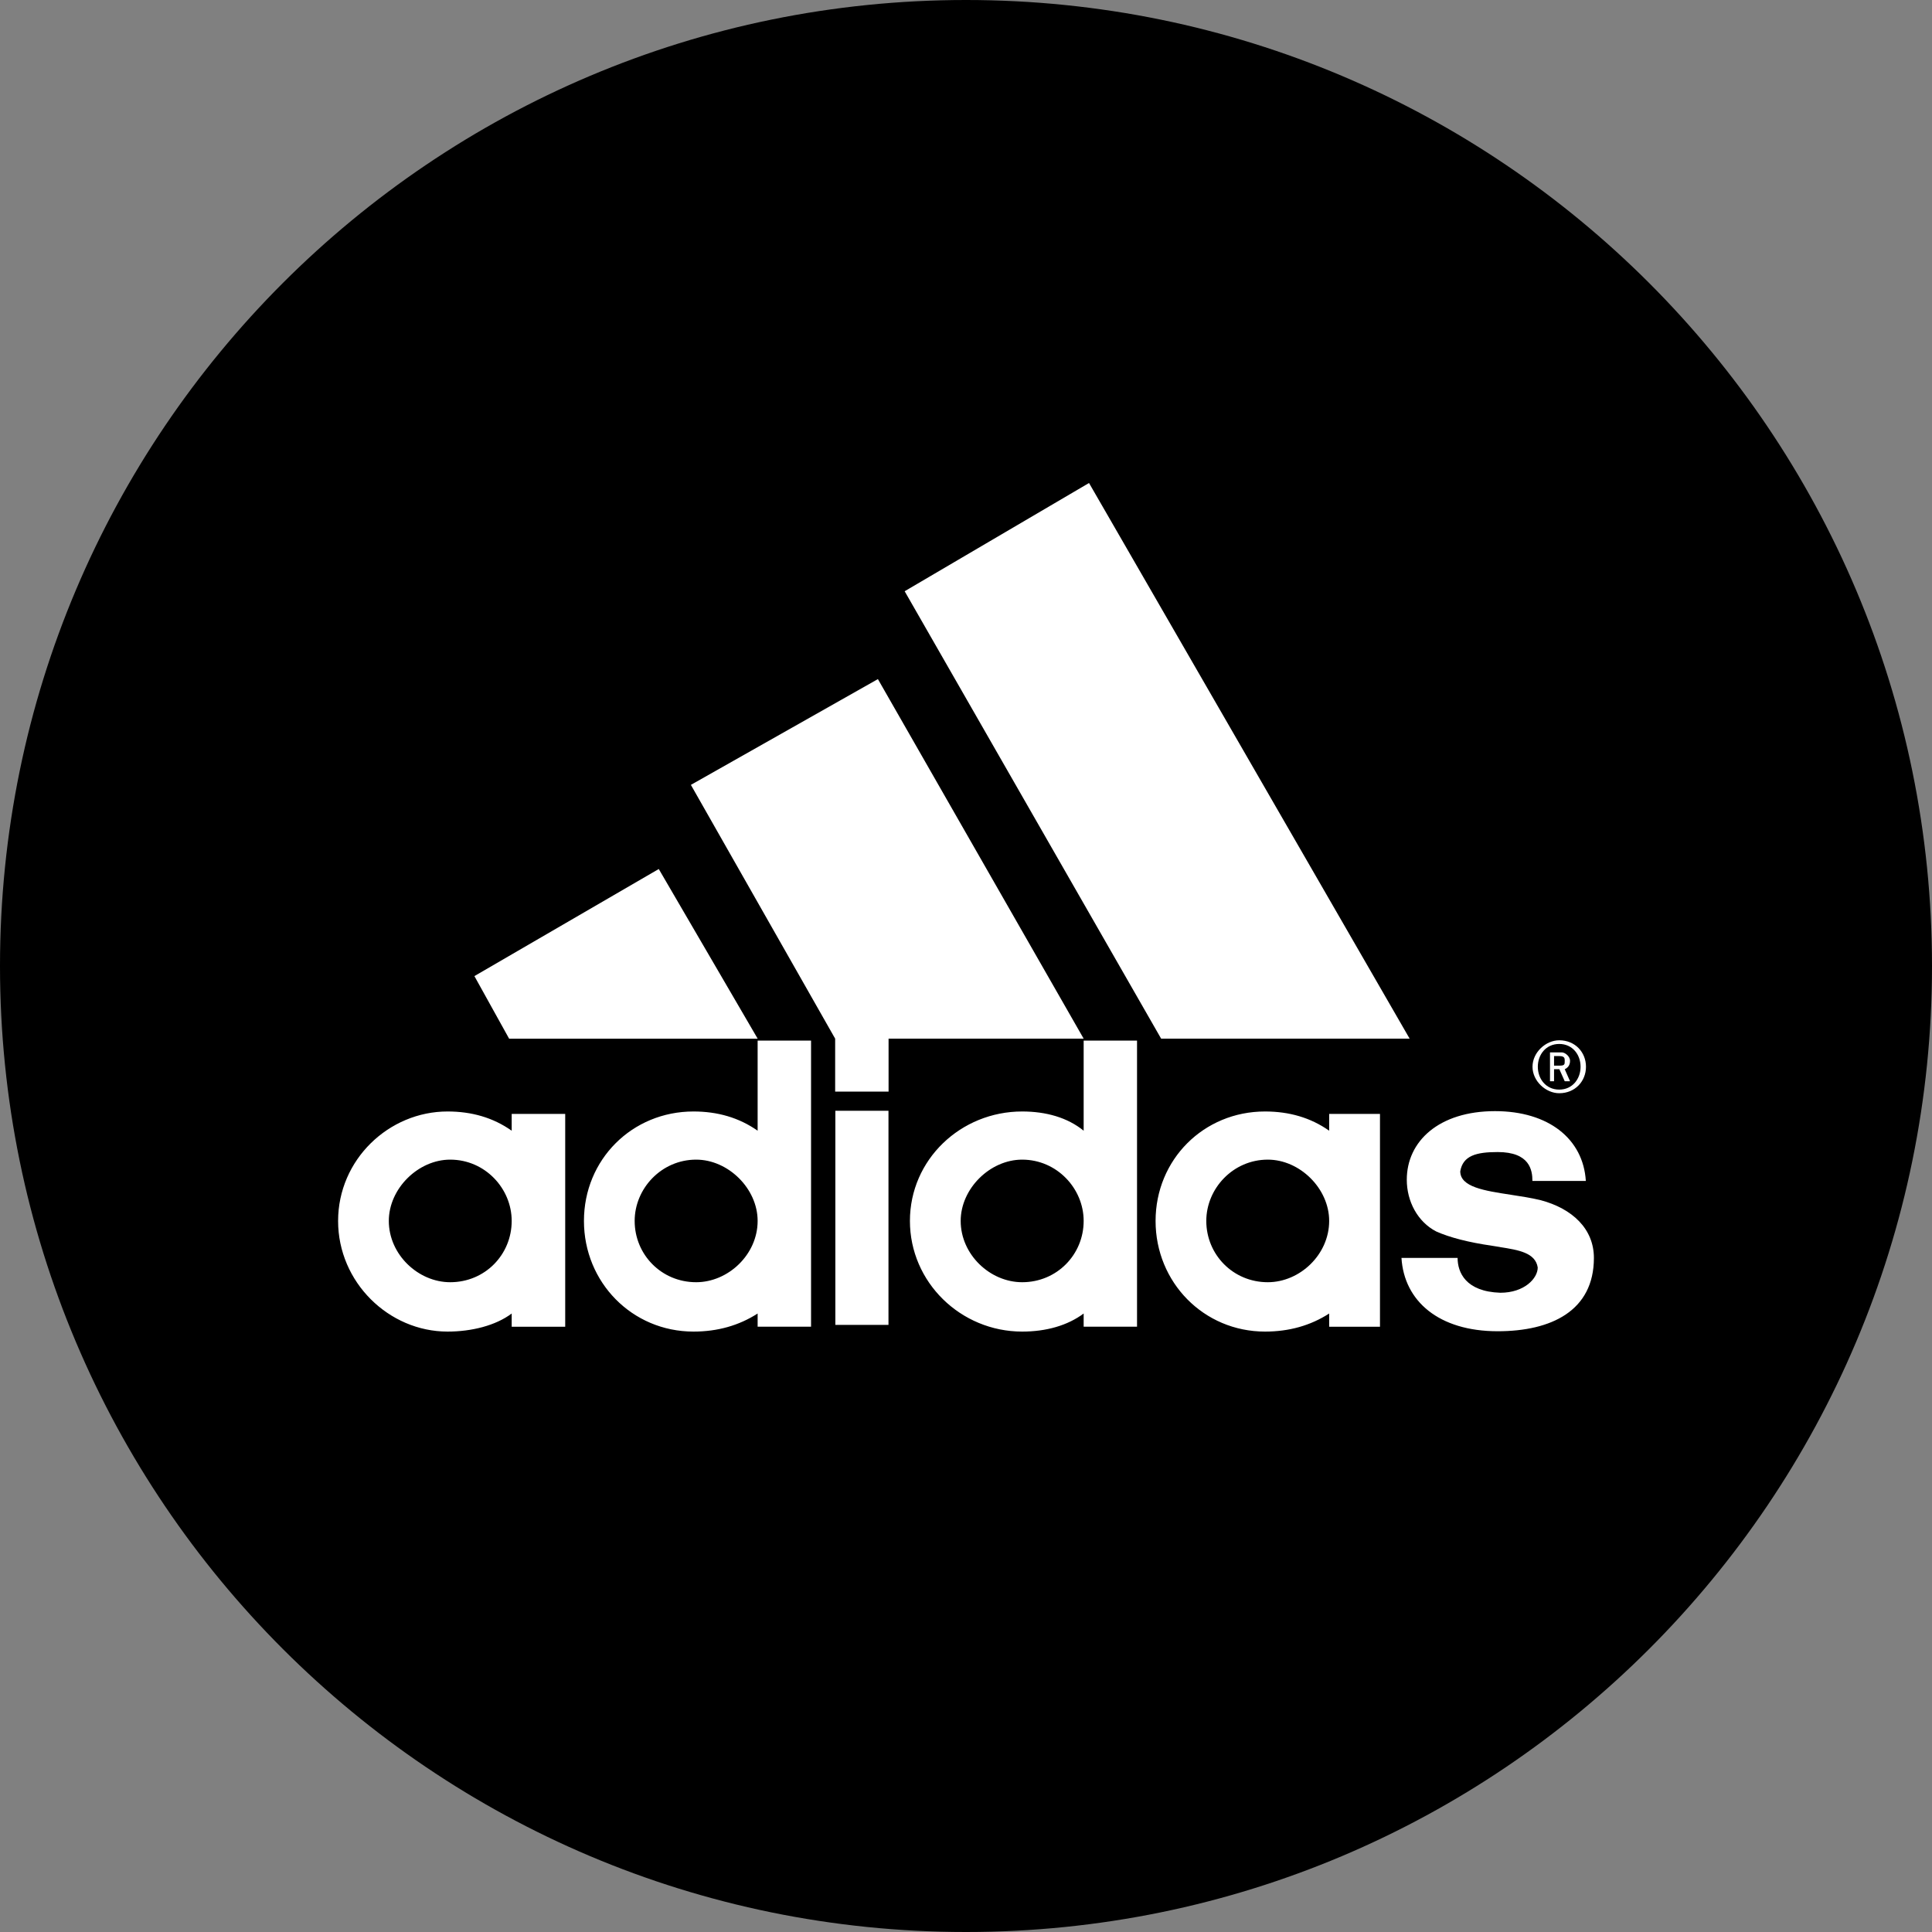 <svg width="40" height="40" viewBox="0 0 40 40" fill="none" xmlns="http://www.w3.org/2000/svg">
<rect x="0" y="0" width="40" height="40" fill="#808080" stroke="none"/>
<path fill-rule="evenodd" clip-rule="evenodd" d="M20 40C31.046 40 40 31.046 40 20C40 8.954 31.046 0 20 0C8.954 0 0 8.954 0 20C0 31.046 8.954 40 20 40Z" fill="black"/>
<path fill-rule="evenodd" clip-rule="evenodd" d="M22.547 10L29.185 21.504H24.04L18.73 12.241L22.547 10ZM15.687 21.505L13.639 17.992L9.822 20.209L10.541 21.505H15.687ZM31.893 24.847C31.696 24.8 31.483 24.767 31.278 24.736C30.73 24.652 30.233 24.576 30.233 24.25C30.289 23.926 30.564 23.852 31.008 23.852C31.672 23.852 31.727 24.227 31.727 24.45H32.833C32.779 23.578 32.06 23.005 30.953 23.005C29.792 23.005 29.126 23.628 29.126 24.425C29.126 24.872 29.349 25.296 29.735 25.496C30.013 25.62 30.399 25.721 30.897 25.793C30.95 25.802 31.002 25.81 31.053 25.818L31.053 25.818L31.053 25.819C31.438 25.88 31.789 25.935 31.837 26.242C31.837 26.467 31.561 26.765 31.063 26.765C30.344 26.741 30.178 26.343 30.178 26.044H29.016C29.071 26.94 29.792 27.562 31.008 27.562C32.115 27.562 33 27.14 33 26.044C33 25.445 32.557 25.022 31.893 24.847ZM17.295 22.997H18.395V27.43H17.295V22.997ZM10.594 23.41C10.208 23.138 9.765 23.012 9.266 23.012C8.05 23.012 7 24.009 7 25.279C7 26.548 8.05 27.569 9.266 27.569C9.765 27.569 10.263 27.444 10.594 27.195V27.469H11.702V23.062H10.594V23.41ZM9.321 26.547C8.659 26.547 8.05 25.975 8.05 25.278C8.05 24.607 8.659 24.009 9.321 24.009C10.043 24.009 10.594 24.607 10.594 25.278C10.594 25.975 10.043 26.547 9.321 26.547ZM15.686 23.41C15.298 23.138 14.855 23.012 14.358 23.012C13.085 23.012 12.09 24.009 12.09 25.278C12.09 26.547 13.085 27.569 14.358 27.569C14.855 27.569 15.298 27.444 15.686 27.195V27.468H16.792V21.544H15.686V23.41ZM14.413 26.547C13.694 26.547 13.14 25.975 13.14 25.278C13.14 24.607 13.694 24.009 14.413 24.009C15.076 24.009 15.686 24.607 15.686 25.278C15.686 25.975 15.076 26.547 14.413 26.547ZM14.304 16.25L18.176 14.06L22.436 21.504H18.397V22.6H17.291V21.504L14.304 16.25ZM32.282 22.634C32.613 22.634 32.836 22.384 32.836 22.086C32.836 21.787 32.613 21.538 32.282 21.538C32.005 21.538 31.729 21.787 31.729 22.086C31.729 22.384 32.005 22.634 32.282 22.634ZM32.282 21.614C32.558 21.614 32.724 21.836 32.724 22.086C32.724 22.335 32.558 22.559 32.282 22.559C32.005 22.559 31.839 22.335 31.839 22.086C31.839 21.837 32.005 21.614 32.282 21.614ZM32.285 22.137H32.175L32.175 22.386H32.091V21.789H32.34C32.396 21.789 32.506 21.865 32.506 21.964C32.506 22.063 32.451 22.112 32.396 22.137L32.506 22.386H32.396L32.285 22.137ZM32.285 21.865H32.175V22.063H32.285C32.396 22.063 32.396 22.038 32.396 21.964C32.396 21.913 32.396 21.865 32.285 21.865ZM27.519 23.41C27.133 23.138 26.689 23.012 26.191 23.012C24.92 23.012 23.925 24.009 23.925 25.279C23.925 26.548 24.92 27.569 26.191 27.569C26.69 27.569 27.133 27.444 27.519 27.195V27.469H28.571V23.062H27.519V23.41ZM26.248 26.547C25.529 26.547 24.975 25.975 24.975 25.278C24.975 24.607 25.529 24.009 26.248 24.009C26.912 24.009 27.519 24.607 27.519 25.278C27.519 25.975 26.912 26.547 26.248 26.547ZM21.163 23.012C21.659 23.012 22.102 23.138 22.436 23.41V21.544H23.541V27.468H22.436V27.195C22.102 27.444 21.659 27.569 21.163 27.569C19.89 27.569 18.839 26.547 18.839 25.278C18.839 24.009 19.89 23.012 21.163 23.012ZM19.89 25.278C19.89 25.975 20.498 26.547 21.163 26.547C21.882 26.547 22.436 25.975 22.436 25.278C22.436 24.607 21.882 24.009 21.163 24.009C20.499 24.009 19.89 24.607 19.89 25.278Z" fill="white"/>
</svg>
